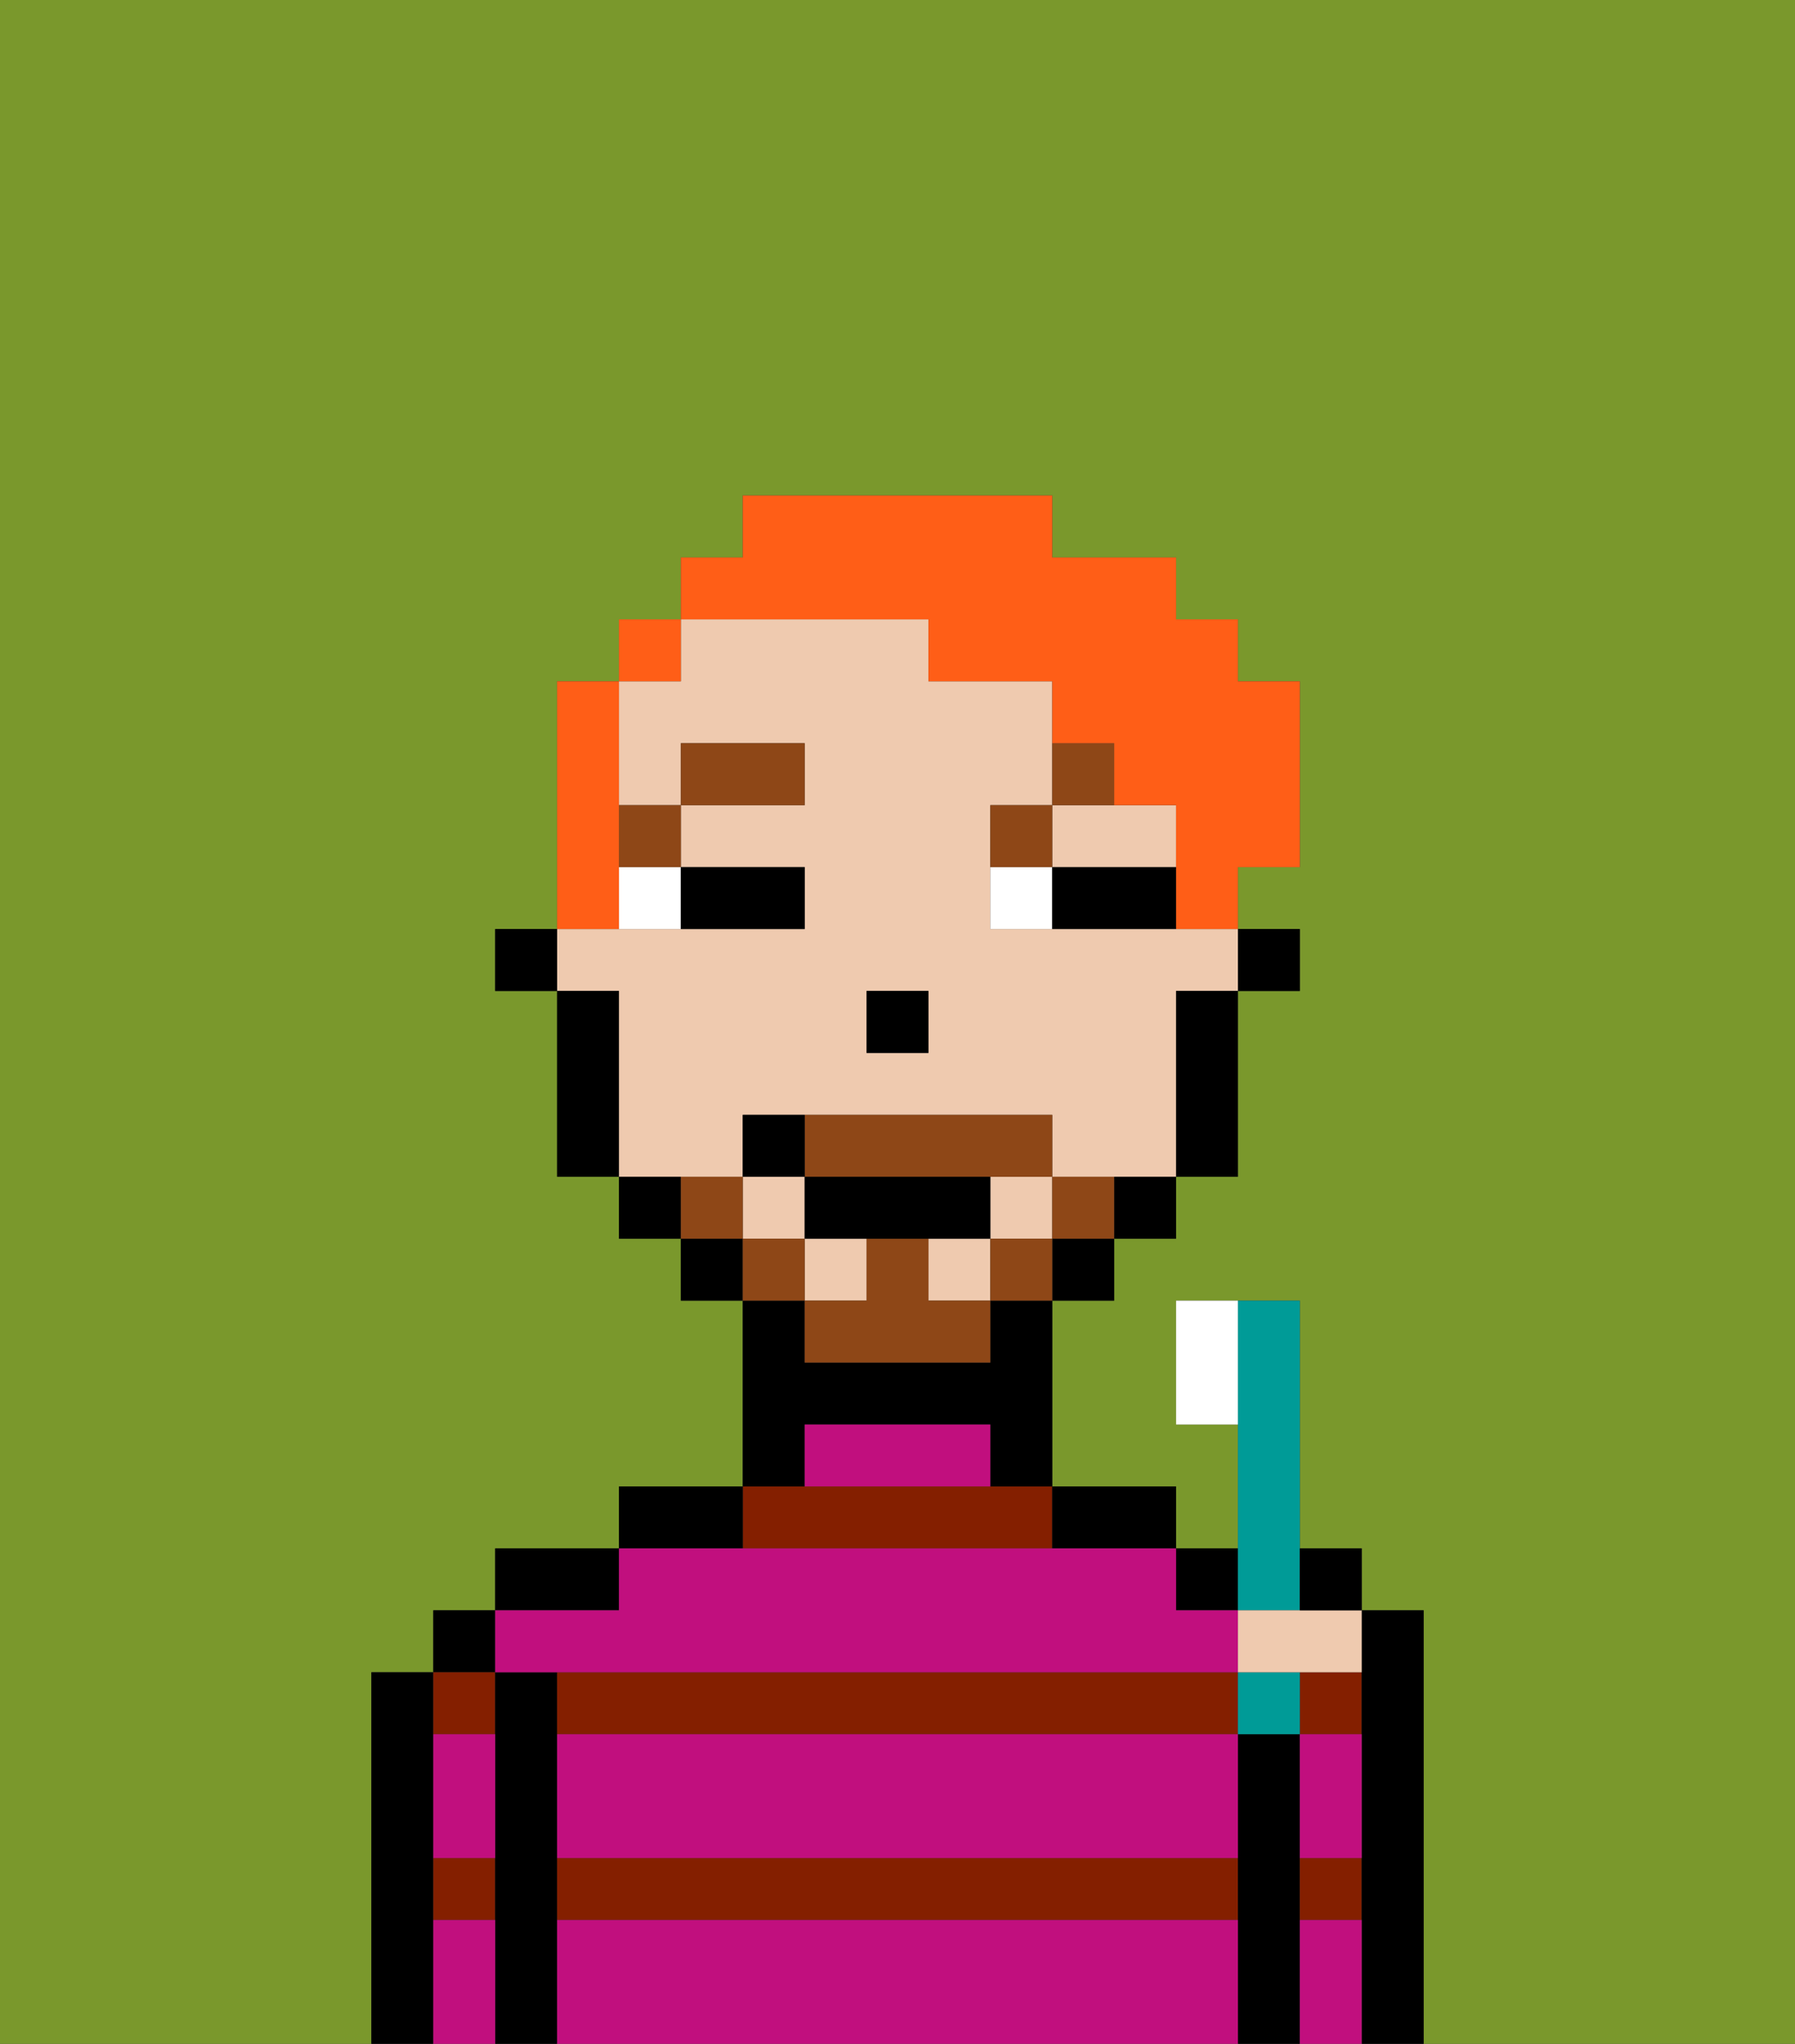 <svg xmlns="http://www.w3.org/2000/svg" viewBox="0 0 29 33"><rect x="0" y="0" width="29" height="33" fill="#333333" stroke="none"/><defs><style>polygon,rect,path{shape-rendering:crispedges;}.ka185-1{fill:#7a982c;}.ka185-2{fill:#000000;}.ka185-3{fill:#841f00;}.ka185-4{fill:#c10f7e;}.ka185-5{fill:#efcaaf;}.ka185-6{fill:#ffffff;}.ka185-7{fill:#8e4717;}.ka185-8{fill:#8e4717;}.ka185-9{fill:#ff5e17;}.ka185-10{fill:#009b97;}</style></defs><path class="ka185-1" d="M0,33H6V27H7V26H8V25h2V24h2V21H11V20H10V19H9V16H8V15H9V11h1V10h1V9h1V8h5V9h2v1h1v1h1v3H20v1h1v1H20v3H19v1H18v1H17v3h2v1h1V23H19V21h2v4h1v1h1v7h6V0H0Z"/><path class="ka185-2" d="M7,30V27H6v6H7V30Z"/><rect class="ka185-2" x="7" y="26" width="1" height="1"/><path class="ka185-3" d="M7,31H8V30H7Z"/><path class="ka185-3" d="M8,28V27H7v1Z"/><path class="ka185-2" d="M9,30V27H8v6H9V30Z"/><path class="ka185-2" d="M10,25H8v1h2Z"/><path class="ka185-3" d="M19,27H9v1H20V27Z"/><path class="ka185-3" d="M9,31H20V30H9Z"/><path class="ka185-3" d="M17,25V24H12v1Z"/><path class="ka185-2" d="M12,24H10v1h2Z"/><path class="ka185-2" d="M13,23h3v1h1V21H16v1H13V21H12v3h1Z"/><path class="ka185-2" d="M18,25h1V24H17v1Z"/><path class="ka185-2" d="M21,30V28H20v5h1V30Z"/><rect class="ka185-2" x="19" y="25" width="1" height="1"/><path class="ka185-3" d="M21,31h1V30H21Z"/><rect class="ka185-3" x="21" y="27" width="1" height="1"/><path class="ka185-2" d="M23,26H22v7h1V26Z"/><path class="ka185-4" d="M9,31v2H20V31Z"/><path class="ka185-4" d="M9,29v1H20V28H9Z"/><path class="ka185-4" d="M9,27H20V26H19V25H10v1H8v1Z"/><path class="ka185-4" d="M15,23H13v1h3V23Z"/><path class="ka185-4" d="M7,29v1H8V28H7Z"/><path class="ka185-4" d="M7,31v2H8V31Z"/><path class="ka185-4" d="M21,31v2h1V31Z"/><path class="ka185-4" d="M21,29v1h1V28H21Z"/><rect class="ka185-2" x="20" y="15" width="1" height="1"/><path class="ka185-5" d="M12,19V18h5v1h2V16h1V15H16V13h1V11H15V10H11v1H10v2h1V12h2v1H11v1h2v1H9v1h1v3h2Zm2-3h1v1H14Z"/><rect class="ka185-5" x="16" y="19" width="1" height="1"/><rect class="ka185-5" x="12" y="19" width="1" height="1"/><rect class="ka185-5" x="13" y="20" width="1" height="1"/><rect class="ka185-5" x="15" y="20" width="1" height="1"/><path class="ka185-5" d="M18,14h1V13H17v1Z"/><path class="ka185-2" d="M19,17v2h1V16H19Z"/><path class="ka185-2" d="M18,20h1V19H18Z"/><rect class="ka185-2" x="17" y="20" width="1" height="1"/><rect class="ka185-2" x="11" y="20" width="1" height="1"/><path class="ka185-2" d="M10,19v1h1V19Z"/><path class="ka185-2" d="M10,16H9v3h1V16Z"/><rect class="ka185-2" x="8" y="15" width="1" height="1"/><rect class="ka185-2" x="14" y="16" width="1" height="1"/><path class="ka185-6" d="M10,15h1V14H10Z"/><path class="ka185-6" d="M16,14v1h1V14Z"/><path class="ka185-2" d="M12,15h1V14H11v1Z"/><path class="ka185-2" d="M18,14H17v1h2V14Z"/><rect class="ka185-7" x="10" y="13" width="1" height="1"/><rect class="ka185-7" x="11" y="12" width="2" height="1"/><path class="ka185-7" d="M17,13H16v1h1Z"/><path class="ka185-7" d="M18,12H17v1h1Z"/><path class="ka185-8" d="M17,19v1h1V19Z"/><rect class="ka185-8" x="16" y="20" width="1" height="1"/><path class="ka185-8" d="M15,20H14v1H13v1h3V21H15Z"/><path class="ka185-8" d="M14,19h3V18H13v1Z"/><rect class="ka185-8" x="12" y="20" width="1" height="1"/><path class="ka185-8" d="M12,19H11v1h1Z"/><path class="ka185-2" d="M15,20h1V19H13v1h2Z"/><path class="ka185-2" d="M13,18H12v1h1Z"/><path class="ka185-9" d="M10,14V11H9v4h1Z"/><rect class="ka185-9" x="10" y="10" width="1" height="1"/><path class="ka185-9" d="M15,10v1h2v1h1v1h1v2h1V14h1V11H20V10H19V9H17V8H12V9H11v1h4Z"/><path class="ka185-10" d="M21,26V21H20v5Z"/><path class="ka185-6" d="M19,21v2h1V21Z"/><rect class="ka185-10" x="20" y="27" width="1" height="1"/><path class="ka185-5" d="M20,26v1h2V26H20Z"/><path class="ka185-2" d="M22,26V25H21v1Z"/></svg>